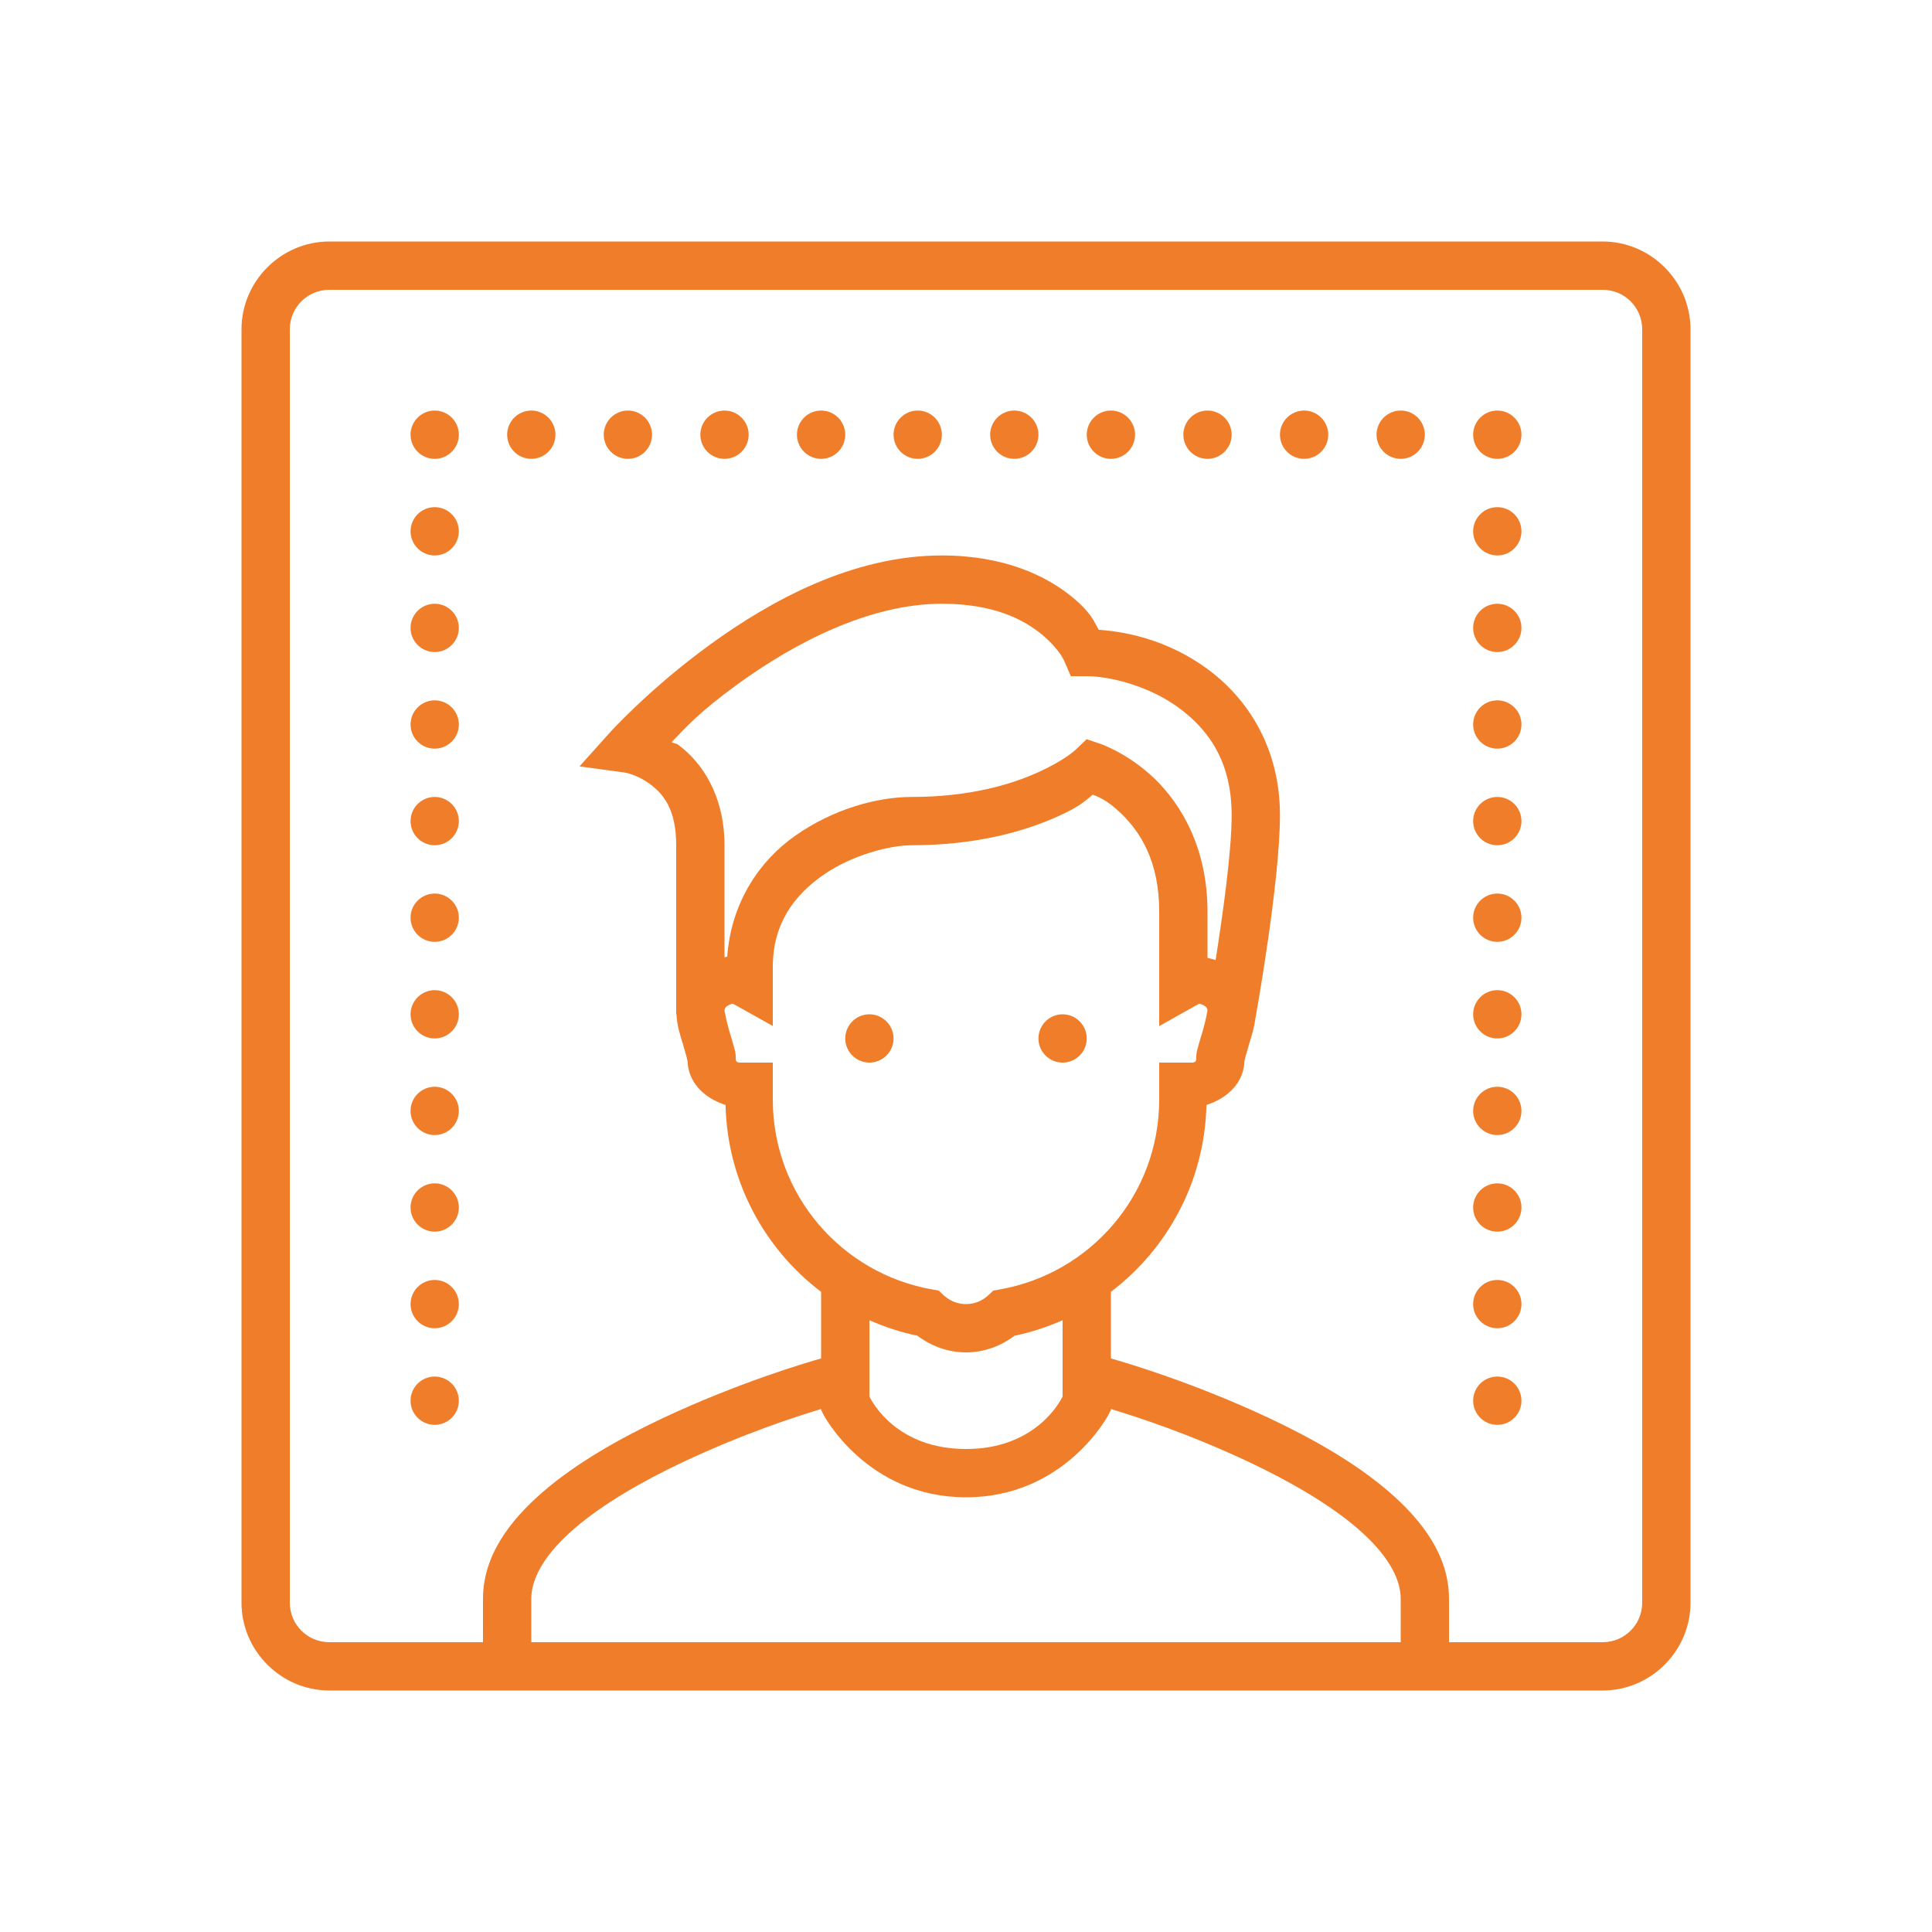 <svg xmlns="http://www.w3.org/2000/svg" xmlns:xlink="http://www.w3.org/1999/xlink" viewBox="0 0 80 80" fill="#F07D29">
  <path d="M13.637 10C11.641 10 10 11.641 10 13.637L10 66.363C10 68.359 11.641 70 13.637 70L66.363 70C68.359 70 70 68.359 70 66.363L70 13.637C70 11.641 68.359 10 66.363 10 Z M 13.637 12L66.363 12C67.27 12 68 12.73 68 13.637L68 66.363C68 67.27 67.27 68 66.363 68L60 68L60 66.199C60 64.441 58.91 62.977 57.516 61.773C56.121 60.57 54.348 59.57 52.59 58.738C49.402 57.238 46.566 56.41 46 56.25L46 53.492C48.348 51.711 49.883 48.914 49.957 45.754C50.82 45.48 51.531 44.828 51.531 43.875C51.531 44.047 51.531 43.902 51.57 43.766C51.609 43.625 51.664 43.438 51.723 43.23C51.82 42.902 51.934 42.574 51.98 42.172L51.984 42.172C51.984 42.172 53 36.559 53 33.75C53 30.93 51.633 28.891 49.973 27.684C48.488 26.598 46.852 26.172 45.496 26.078C45.305 25.742 45.18 25.363 44.406 24.73C43.336 23.844 41.574 23 39 23C35.301 23 31.902 24.875 29.402 26.691C26.898 28.508 25.254 30.332 25.254 30.332L23.996 31.734L25.863 31.988C25.863 31.988 26.367 32.062 26.906 32.461C27.449 32.859 28 33.484 28 35L28 42L28.012 42C28.035 42.48 28.164 42.859 28.277 43.23C28.336 43.438 28.391 43.625 28.43 43.766C28.469 43.902 28.469 44.047 28.469 43.875C28.469 44.828 29.18 45.48 30.043 45.754C30.117 48.914 31.652 51.711 34 53.492L34 56.25C33.434 56.41 30.598 57.238 27.41 58.738C25.652 59.57 23.879 60.57 22.484 61.773C21.09 62.977 20 64.441 20 66.199L20 68L13.637 68C12.73 68 12 67.27 12 66.363L12 13.637C12 12.73 12.73 12 13.637 12 Z M 18 17C17.449 17 17 17.449 17 18C17 18.551 17.449 19 18 19C18.551 19 19 18.551 19 18C19 17.449 18.551 17 18 17 Z M 22 17C21.449 17 21 17.449 21 18C21 18.551 21.449 19 22 19C22.551 19 23 18.551 23 18C23 17.449 22.551 17 22 17 Z M 26 17C25.449 17 25 17.449 25 18C25 18.551 25.449 19 26 19C26.551 19 27 18.551 27 18C27 17.449 26.551 17 26 17 Z M 30 17C29.449 17 29 17.449 29 18C29 18.551 29.449 19 30 19C30.551 19 31 18.551 31 18C31 17.449 30.551 17 30 17 Z M 34 17C33.449 17 33 17.449 33 18C33 18.551 33.449 19 34 19C34.551 19 35 18.551 35 18C35 17.449 34.551 17 34 17 Z M 38 17C37.449 17 37 17.449 37 18C37 18.551 37.449 19 38 19C38.551 19 39 18.551 39 18C39 17.449 38.551 17 38 17 Z M 42 17C41.449 17 41 17.449 41 18C41 18.551 41.449 19 42 19C42.551 19 43 18.551 43 18C43 17.449 42.551 17 42 17 Z M 46 17C45.449 17 45 17.449 45 18C45 18.551 45.449 19 46 19C46.551 19 47 18.551 47 18C47 17.449 46.551 17 46 17 Z M 50 17C49.449 17 49 17.449 49 18C49 18.551 49.449 19 50 19C50.551 19 51 18.551 51 18C51 17.449 50.551 17 50 17 Z M 54 17C53.449 17 53 17.449 53 18C53 18.551 53.449 19 54 19C54.551 19 55 18.551 55 18C55 17.449 54.551 17 54 17 Z M 58 17C57.449 17 57 17.449 57 18C57 18.551 57.449 19 58 19C58.551 19 59 18.551 59 18C59 17.449 58.551 17 58 17 Z M 62 17C61.449 17 61 17.449 61 18C61 18.551 61.449 19 62 19C62.551 19 63 18.551 63 18C63 17.449 62.551 17 62 17 Z M 18 21C17.449 21 17 21.449 17 22C17 22.551 17.449 23 18 23C18.551 23 19 22.551 19 22C19 21.449 18.551 21 18 21 Z M 62 21C61.449 21 61 21.449 61 22C61 22.551 61.449 23 62 23C62.551 23 63 22.551 63 22C63 21.449 62.551 21 62 21 Z M 18 25C17.449 25 17 25.449 17 26C17 26.551 17.449 27 18 27C18.551 27 19 26.551 19 26C19 25.449 18.551 25 18 25 Z M 39 25C41.152 25 42.391 25.656 43.137 26.27C43.883 26.887 44.078 27.391 44.078 27.391L44.34 28L45 28C45.938 28 47.547 28.387 48.797 29.297C50.047 30.211 51 31.543 51 33.75C51 35.293 50.629 37.875 50.336 39.754C50.227 39.719 50.113 39.688 50 39.664L50 37.75C50 35.117 48.914 33.316 47.82 32.254C46.727 31.195 45.566 30.801 45.566 30.801L44.996 30.609L44.559 31.027C44.559 31.027 44.129 31.457 43.016 31.965C41.906 32.473 40.18 33 37.75 33C36.336 33 34.523 33.488 32.934 34.602C31.445 35.641 30.273 37.379 30.113 39.613C30.074 39.621 30.039 39.633 30 39.641L30 35C30 32.926 29.051 31.555 28.094 30.848C27.953 30.75 27.949 30.809 27.812 30.73C28.379 30.148 28.898 29.523 30.574 28.309C32.898 26.625 35.996 25 39 25 Z M 62 25C61.449 25 61 25.449 61 26C61 26.551 61.449 27 62 27C62.551 27 63 26.551 63 26C63 25.449 62.551 25 62 25 Z M 18 29C17.449 29 17 29.449 17 30C17 30.551 17.449 31 18 31C18.551 31 19 30.551 19 30C19 29.449 18.551 29 18 29 Z M 62 29C61.449 29 61 29.449 61 30C61 30.551 61.449 31 62 31C62.551 31 63 30.551 63 30C63 29.449 62.551 29 62 29 Z M 45.25 32.906C45.465 32.996 45.812 33.094 46.43 33.691C47.211 34.449 48 35.645 48 37.75L48 42.488L49.488 41.652C49.562 41.609 49.605 41.59 49.66 41.559C49.844 41.602 50 41.699 50 41.848C50 41.836 49.922 42.281 49.809 42.668C49.75 42.859 49.688 43.055 49.641 43.238C49.59 43.426 49.531 43.547 49.531 43.875C49.531 43.934 49.488 44 49.359 44L48 44L48 45.527C48 49.473 45.156 52.727 41.41 53.391L41.129 53.441L40.918 53.641C40.664 53.867 40.355 54 40 54C39.645 54 39.336 53.867 39.082 53.641L38.871 53.441L38.59 53.391C34.844 52.727 32 49.473 32 45.527L32 44L30.641 44C30.512 44 30.469 43.934 30.469 43.875C30.469 43.547 30.41 43.426 30.359 43.238C30.312 43.055 30.25 42.859 30.191 42.668C30.078 42.281 30 41.836 30 41.848C30 41.699 30.156 41.602 30.34 41.559C30.395 41.59 30.438 41.609 30.512 41.652L32 42.484L32 40.039C32 38.254 32.875 37.082 34.078 36.238C35.285 35.398 36.848 35 37.75 35C40.473 35 42.496 34.402 43.848 33.785C44.75 33.371 44.93 33.16 45.25 32.906 Z M 18 33C17.449 33 17 33.449 17 34C17 34.551 17.449 35 18 35C18.551 35 19 34.551 19 34C19 33.449 18.551 33 18 33 Z M 62 33C61.449 33 61 33.449 61 34C61 34.551 61.449 35 62 35C62.551 35 63 34.551 63 34C63 33.449 62.551 33 62 33 Z M 18 37C17.449 37 17 37.449 17 38C17 38.551 17.449 39 18 39C18.551 39 19 38.551 19 38C19 37.449 18.551 37 18 37 Z M 62 37C61.449 37 61 37.449 61 38C61 38.551 61.449 39 62 39C62.551 39 63 38.551 63 38C63 37.449 62.551 37 62 37 Z M 18 41C17.449 41 17 41.449 17 42C17 42.551 17.449 43 18 43C18.551 43 19 42.551 19 42C19 41.449 18.551 41 18 41 Z M 62 41C61.449 41 61 41.449 61 42C61 42.551 61.449 43 62 43C62.551 43 63 42.551 63 42C63 41.449 62.551 41 62 41 Z M 36 42C35.449 42 35 42.449 35 43C35 43.551 35.449 44 36 44C36.551 44 37 43.551 37 43C37 42.449 36.551 42 36 42 Z M 44 42C43.449 42 43 42.449 43 43C43 43.551 43.449 44 44 44C44.551 44 45 43.551 45 43C45 42.449 44.551 42 44 42 Z M 18 45C17.449 45 17 45.449 17 46C17 46.551 17.449 47 18 47C18.551 47 19 46.551 19 46C19 45.449 18.551 45 18 45 Z M 62 45C61.449 45 61 45.449 61 46C61 46.551 61.449 47 62 47C62.551 47 63 46.551 63 46C63 45.449 62.551 45 62 45 Z M 18 49C17.449 49 17 49.449 17 50C17 50.551 17.449 51 18 51C18.551 51 19 50.551 19 50C19 49.449 18.551 49 18 49 Z M 62 49C61.449 49 61 49.449 61 50C61 50.551 61.449 51 62 51C62.551 51 63 50.551 63 50C63 49.449 62.551 49 62 49 Z M 18 53C17.449 53 17 53.449 17 54C17 54.551 17.449 55 18 55C18.551 55 19 54.551 19 54C19 53.449 18.551 53 18 53 Z M 62 53C61.449 53 61 53.449 61 54C61 54.551 61.449 55 62 55C62.551 55 63 54.551 63 54C63 53.449 62.551 53 62 53 Z M 36 54.668C36.633 54.945 37.297 55.168 37.988 55.309C38.547 55.73 39.242 56 40 56C40.758 56 41.453 55.73 42.012 55.309C42.703 55.168 43.367 54.945 44 54.668L44 57.828C43.883 58.062 42.863 60 40 60C37.137 60 36.117 58.062 36 57.828 Z M 18 57C17.449 57 17 57.449 17 58C17 58.551 17.449 59 18 59C18.551 59 19 58.551 19 58C19 57.449 18.551 57 18 57 Z M 62 57C61.449 57 61 57.449 61 58C61 58.551 61.449 59 62 59C62.551 59 63 58.551 63 58C63 57.449 62.551 57 62 57 Z M 34 58.344L34 58.379L34.105 58.59C34.105 58.59 35.895 62 40 62C44.105 62 45.895 58.59 45.895 58.59L46 58.379L46 58.344C47.039 58.66 49.16 59.336 51.734 60.547C53.395 61.332 55.043 62.281 56.211 63.289C57.379 64.297 58 65.297 58 66.199L58 68L22 68L22 66.199C22 65.297 22.621 64.297 23.789 63.289C24.957 62.281 26.605 61.332 28.266 60.547C30.84 59.336 32.961 58.66 34 58.344Z" fill="#F07D29" />
</svg>